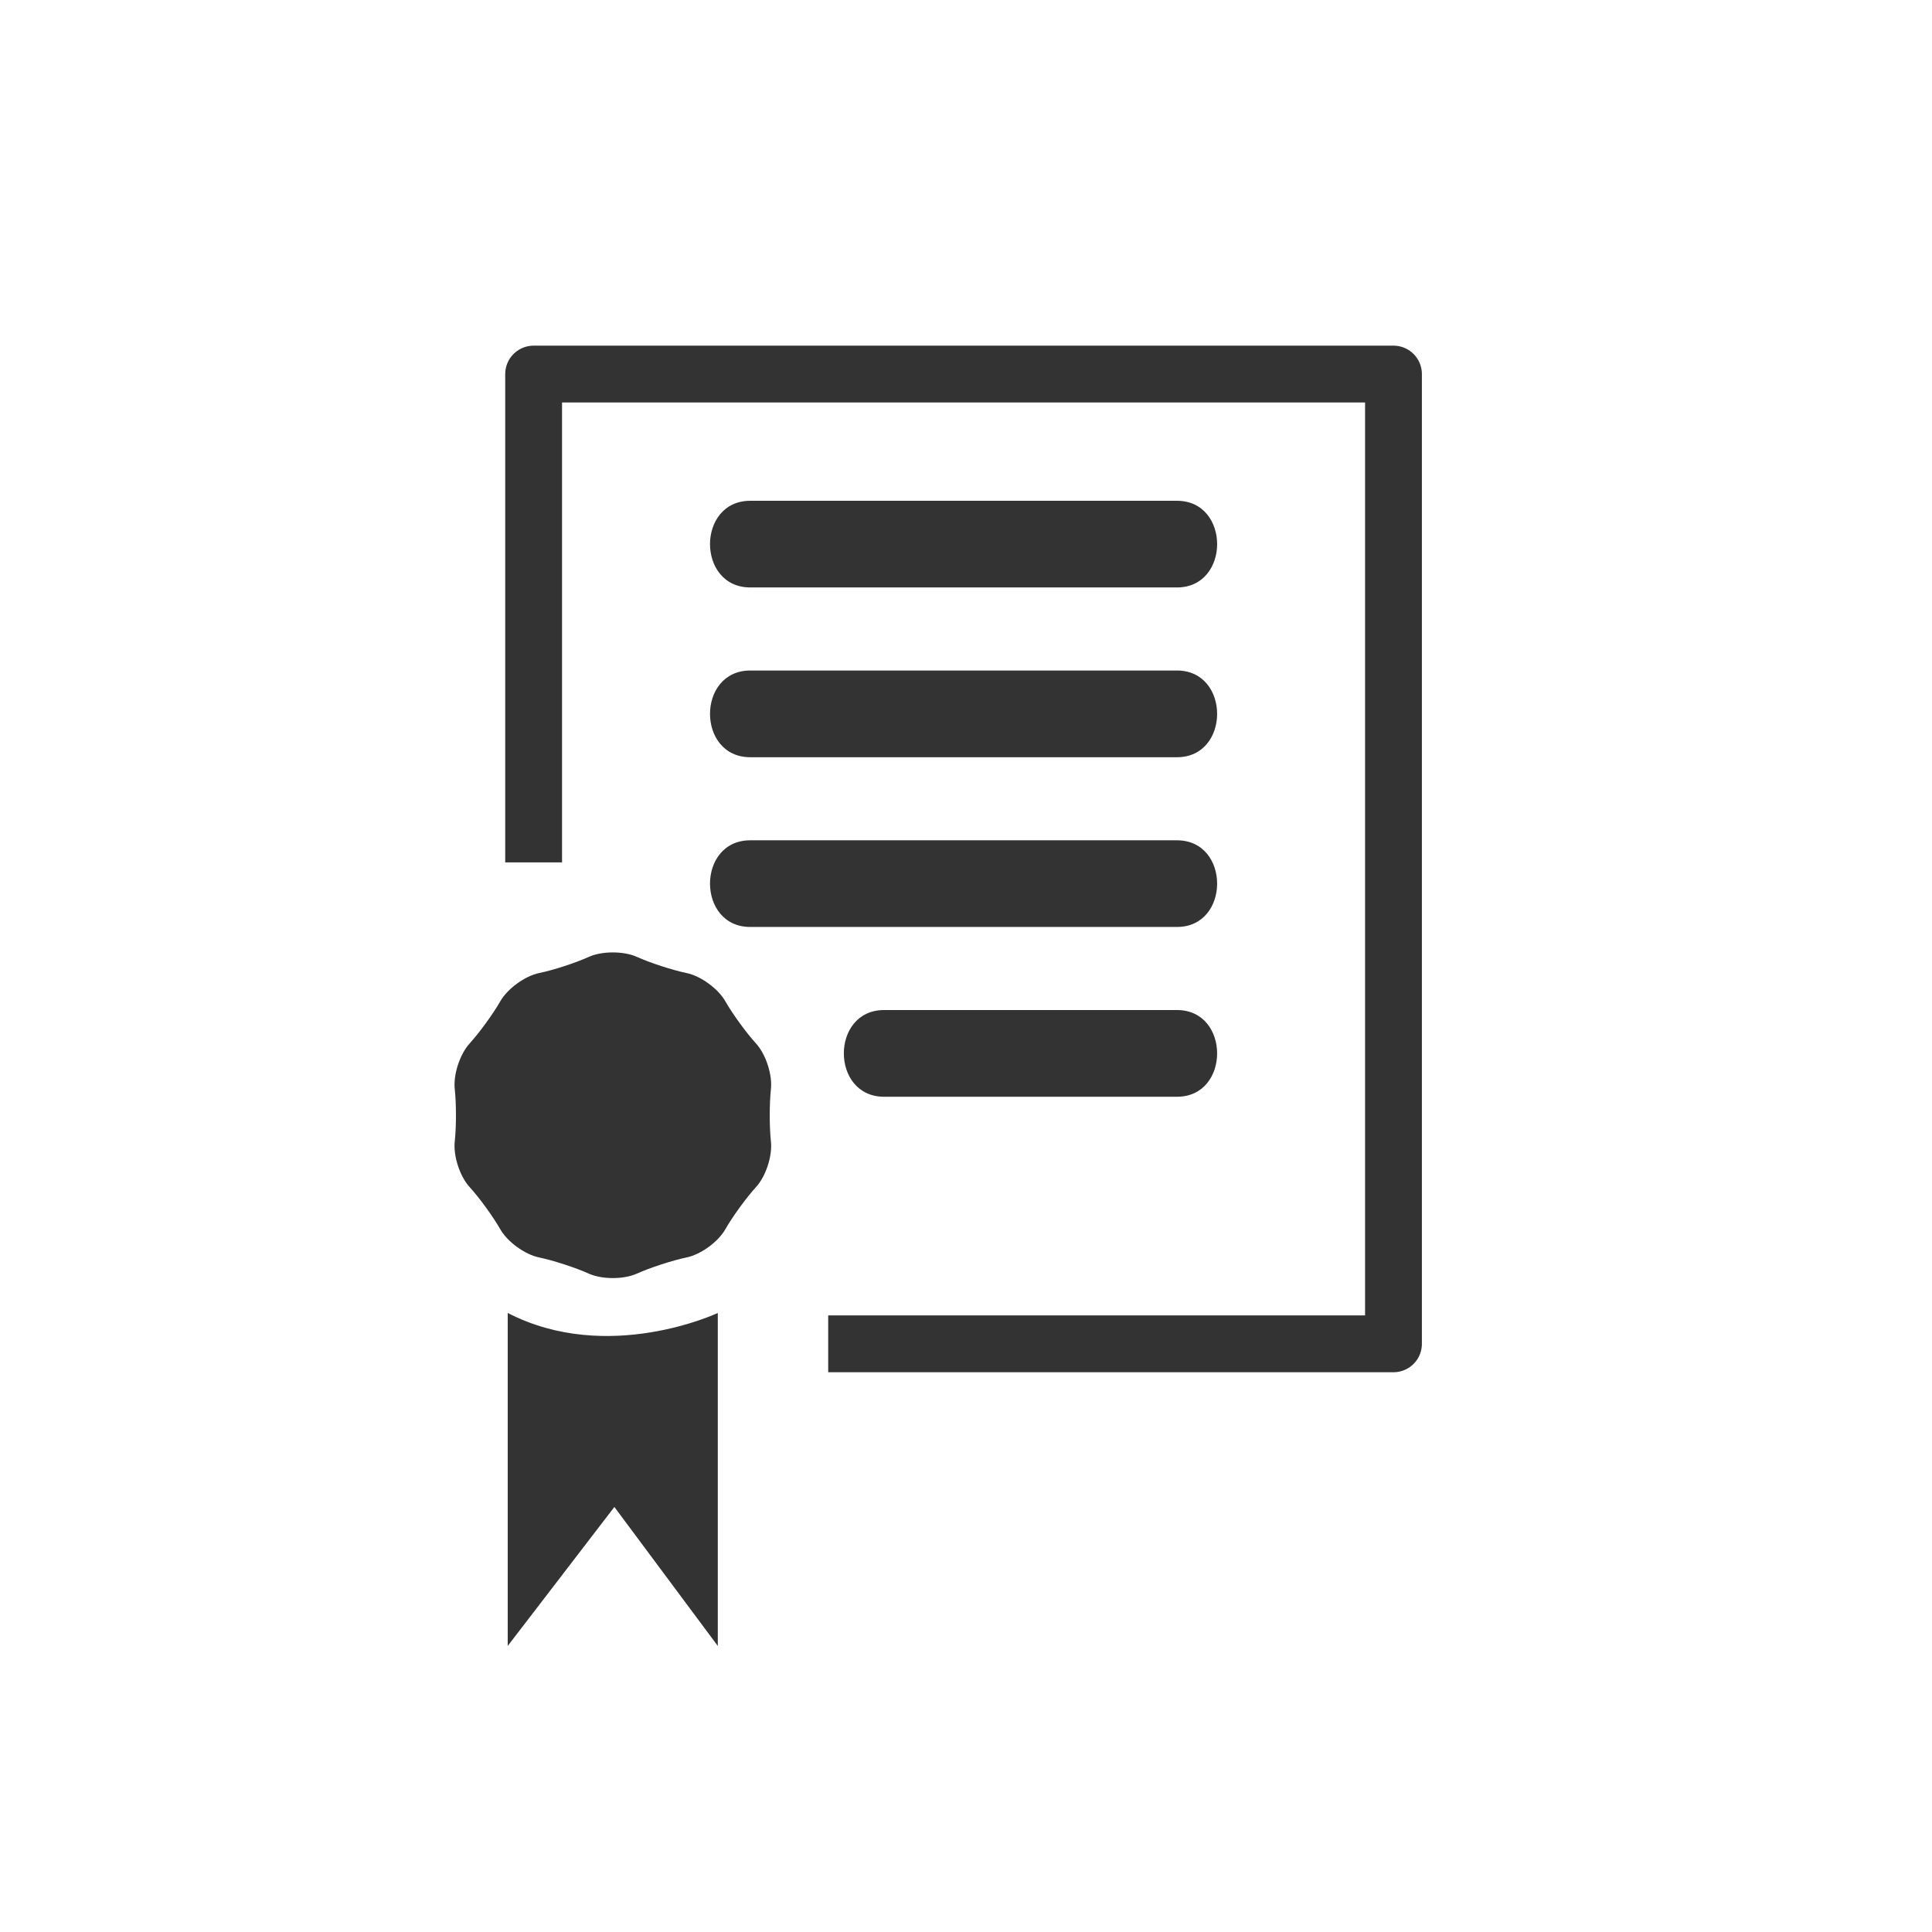<?xml version="1.0" encoding="utf-8"?>
<!-- Generator: Adobe Illustrator 16.0.0, SVG Export Plug-In . SVG Version: 6.00 Build 0)  -->
<!DOCTYPE svg PUBLIC "-//W3C//DTD SVG 1.1//EN" "http://www.w3.org/Graphics/SVG/1.1/DTD/svg11.dtd">
<svg version="1.1" id="Layer_1" xmlns="http://www.w3.org/2000/svg" xmlns:xlink="http://www.w3.org/1999/xlink" x="0px" y="0px"
	 width="34px" height="34px" viewBox="0 0 34 34" enable-background="new 0 0 34 34" xml:space="preserve">
<g>
	<path fill="#333333" d="M122.792,25.038l-9.737-4.308l-9.428,3.885l-0.381-0.926l9.625-3.965c0.127-0.052,0.268-0.051,0.393,0.006
		l9.934,4.393L122.792,25.038z"/>
	<g>
		<path fill="#333333" d="M111.084,25.784l-1.354-1.405h4.893c0,0,0.886,0,0.99,1.405C115.404,25.732,111.084,25.784,111.084,25.784
			z"/>
	</g>
	<g>
		<path fill="#333333" d="M110.928,26.617l-1.197,1.354h1.197c0,0,0.104,2.291,2.342,2.343c0.938-0.155,2.604-0.364,2.344-3.228
			c0.052-0.313,0-0.469,0-0.469H110.928z"/>
	</g>
	<path fill="#333333" d="M108.271,38.066v-4.061c0-1.148,0.935-2.082,2.083-2.082h5.19l0.658-0.67l0.596,0.584l-0.166,0.168
		c0.879,0.244,1.531,1.043,1.531,2v4.061c0,0.109-0.017,0.213-0.031,0.316h0.832c0.012-0.105,0.032-0.207,0.032-0.316v-4.061
		c0-1.607-1.308-2.916-2.915-2.916h-5.728c-1.607,0-2.915,1.309-2.915,2.916v4.061c0,0.109,0.02,0.211,0.031,0.316h0.833
		C108.289,38.279,108.271,38.176,108.271,38.066z"/>
	<polygon fill="#333333" points="110.109,37.467 110.823,36.738 110.823,34.635 109.99,34.635 109.99,38.383 110.823,38.383 
		110.823,37.93 110.705,38.051 	"/>
	<rect x="115.457" y="34.635" fill="#333333" width="0.832" height="3.748"/>
	<circle fill="#333333" cx="110.354" cy="33.49" r="0.573"/>
	<path fill="#333333" d="M110.823,37.93l5.81-5.924c-0.178-0.049-0.359-0.082-0.551-0.082h-0.537l-4.722,4.814V37.93z"/>
	<path fill="#333333" d="M116.633,32.006l0.166-0.168l-0.596-0.584l-0.658,0.67h0.537C116.273,31.924,116.455,31.957,116.633,32.006
		z"/>
	<polygon fill="#333333" points="110.109,37.467 110.705,38.051 110.823,37.93 110.823,36.738 	"/>
</g>
<g>
	<g>
		<g>
			<path fill="#333333" d="M13.203,10.338c3.317,0,4.193,0,7.51,0c0.942,0,0.942-1.525,0-1.525c-3.316,0-4.193,0-7.51,0
				C12.259,8.813,12.259,10.338,13.203,10.338L13.203,10.338z"/>
		</g>
		<g>
			<path fill="#333333" d="M13.203,13.326c3.317,0,4.193,0,7.51,0c0.942,0,0.942-1.526,0-1.526c-3.316,0-4.193,0-7.51,0
				C12.259,11.8,12.259,13.326,13.203,13.326L13.203,13.326z"/>
		</g>
		<g>
			<path fill="#333333" d="M13.203,16.313c3.317,0,4.193,0,7.51,0c0.942,0,0.942-1.525,0-1.525c-3.316,0-4.193,0-7.51,0
				C12.259,14.787,12.259,16.313,13.203,16.313L13.203,16.313z"/>
		</g>
		<g>
			<path fill="#333333" d="M15.559,19.301c3.316,0,1.838,0,5.154,0c0.942,0,0.942-1.526,0-1.526c-3.316,0-1.838,0-5.154,0
				C14.614,17.774,14.614,19.301,15.559,19.301L15.559,19.301z"/>
		</g>
	</g>
	<polyline fill="none" stroke="#333333" stroke-linejoin="round" stroke-miterlimit="10" points="9.391,15.177 9.391,6.583 
		24.523,6.583 24.523,23.649 14.575,23.649 	"/>
	<path fill="#333333" d="M8.935,23.106v5.86l1.877-2.446l1.82,2.446v-5.86C12.632,23.106,10.699,24.018,8.935,23.106z"/>
	<path fill="#333333" d="M10.363,16.839c0.232-0.104,0.611-0.104,0.844,0c0.232,0.105,0.625,0.233,0.875,0.285
		c0.25,0.051,0.556,0.275,0.682,0.496c0.126,0.221,0.369,0.556,0.541,0.744c0.172,0.188,0.29,0.55,0.262,0.803s-0.028,0.667,0,0.92
		c0.028,0.254-0.089,0.614-0.262,0.803c-0.172,0.188-0.415,0.523-0.541,0.744c-0.125,0.221-0.432,0.444-0.682,0.495
		c-0.249,0.052-0.642,0.18-0.875,0.285c-0.232,0.104-0.612,0.104-0.844,0c-0.232-0.105-0.626-0.233-0.875-0.285
		c-0.25-0.051-0.557-0.274-0.683-0.495s-0.369-0.557-0.541-0.744c-0.172-0.188-0.289-0.549-0.261-0.803
		c0.028-0.253,0.028-0.667,0-0.92c-0.028-0.253,0.089-0.614,0.261-0.803s0.415-0.523,0.541-0.744s0.433-0.444,0.683-0.496
		C9.737,17.073,10.131,16.945,10.363,16.839z"/>
</g>
</svg>
